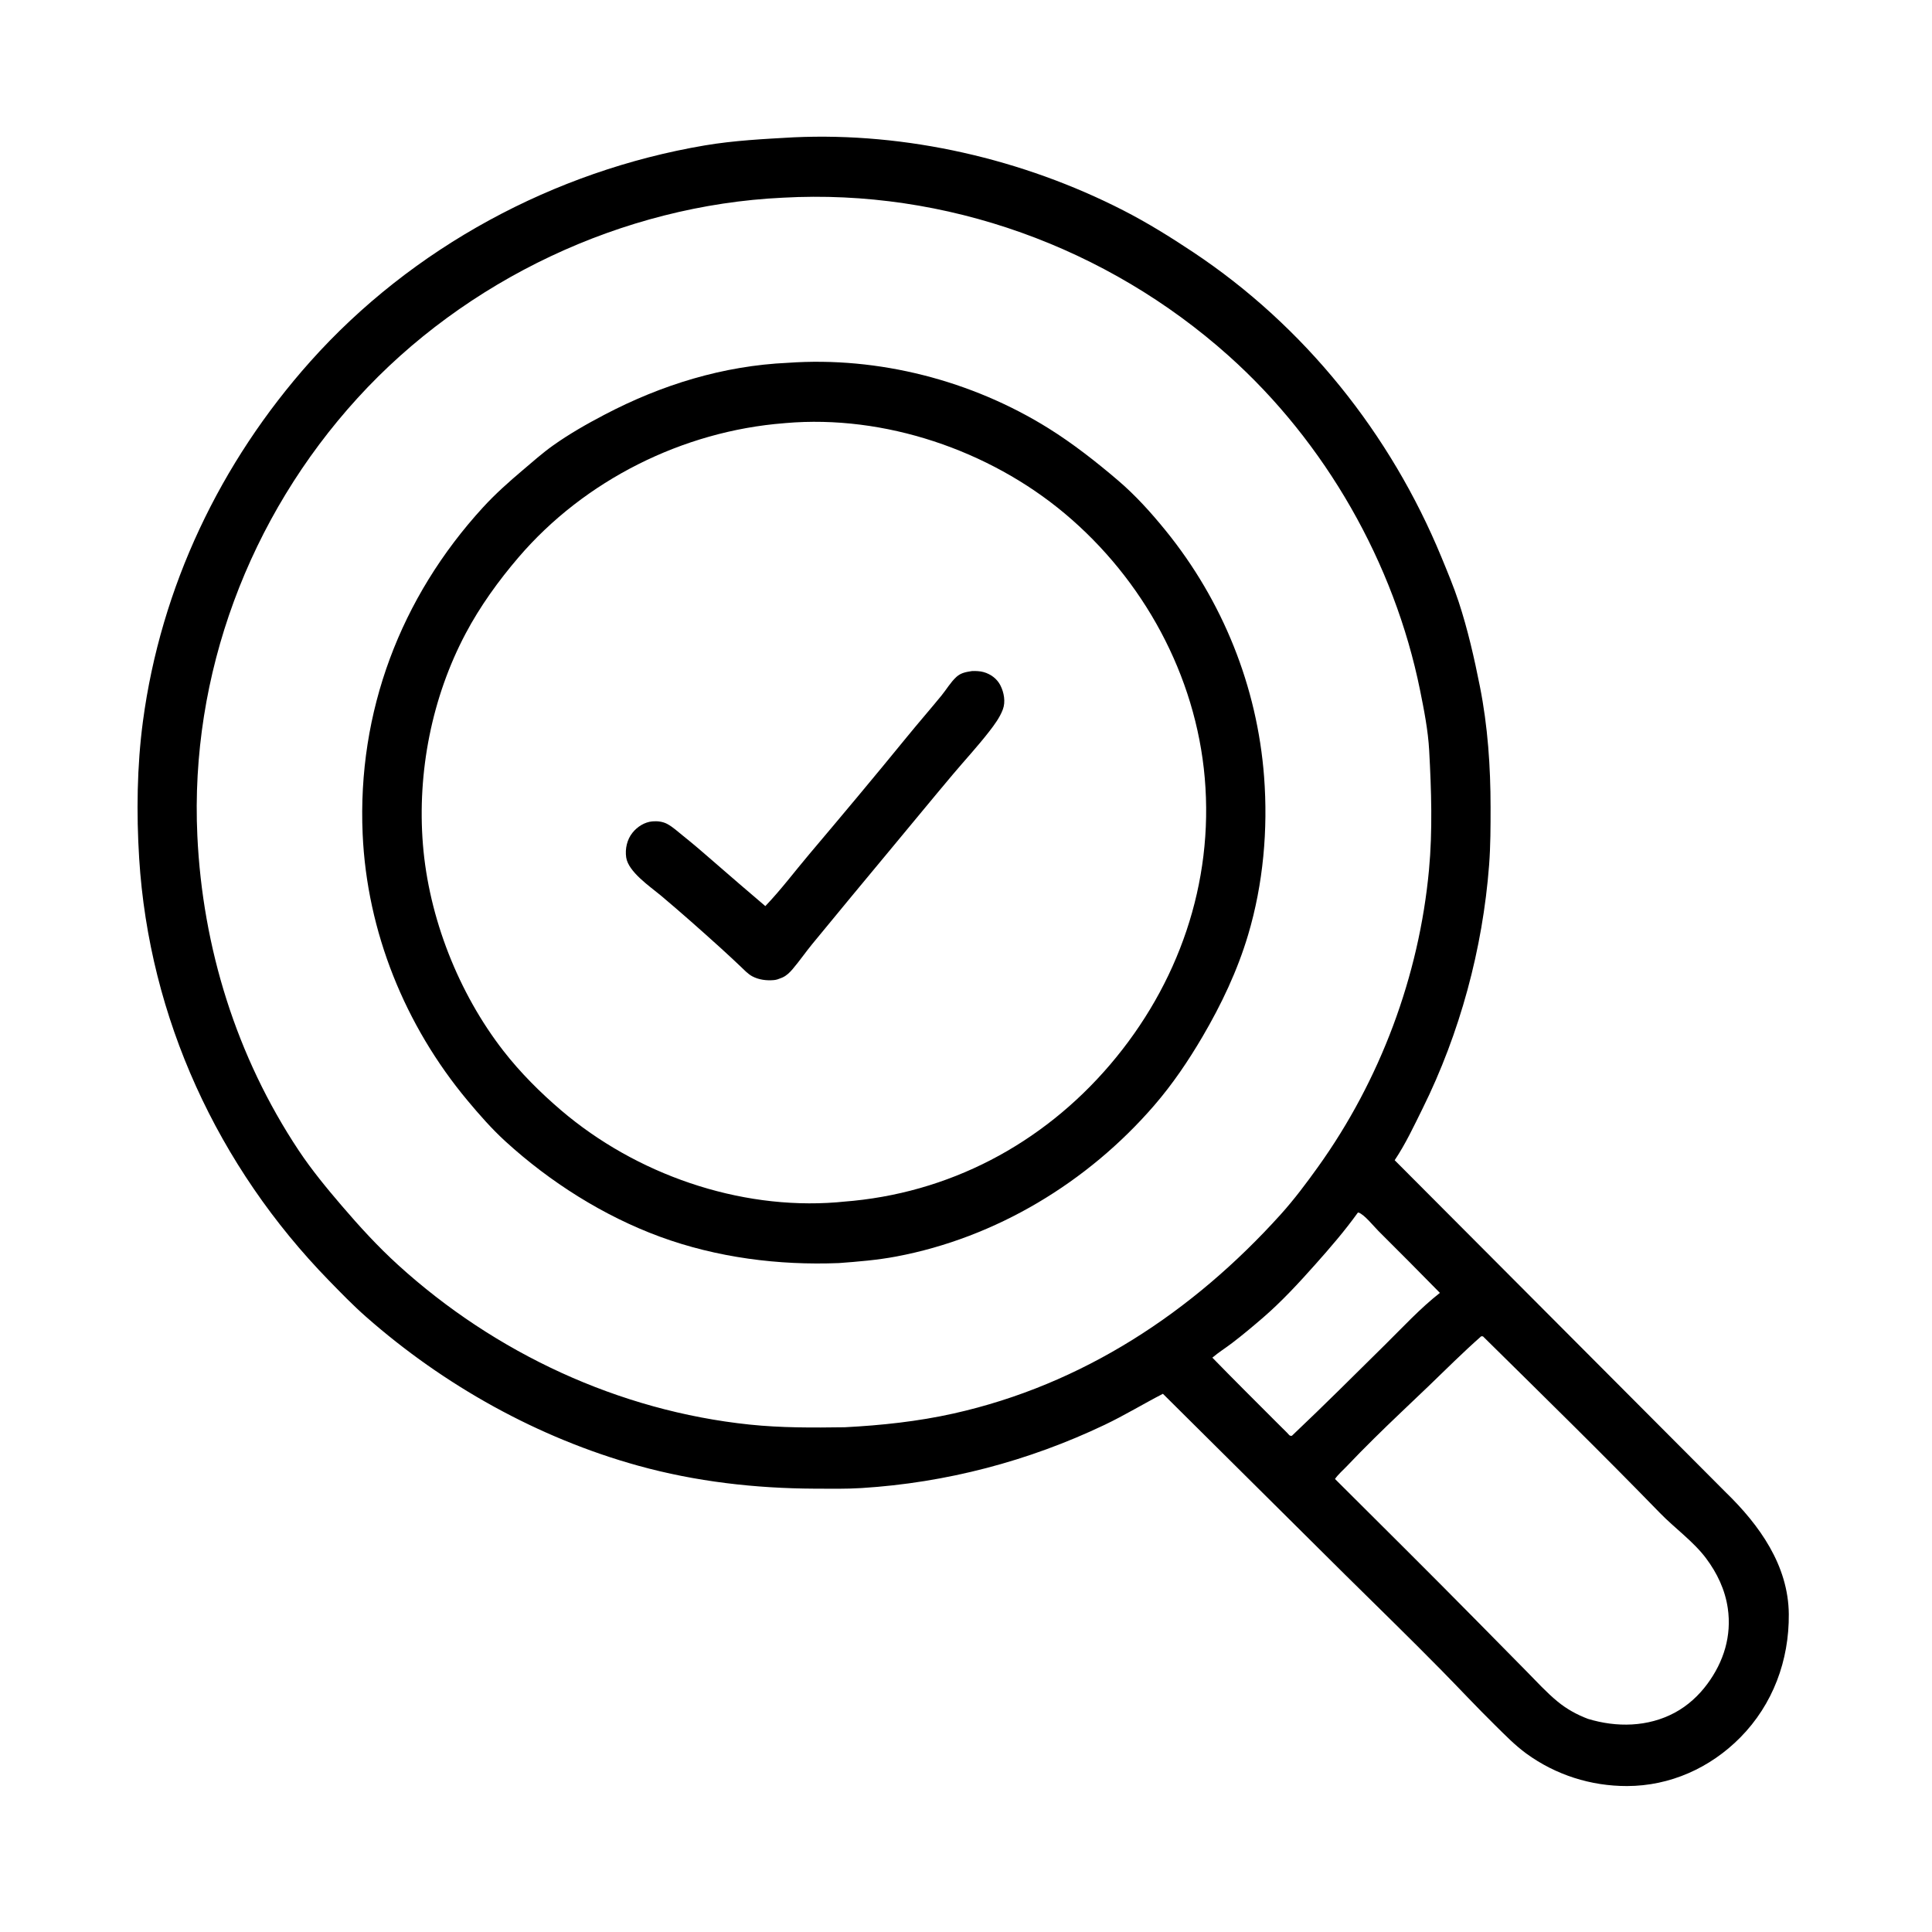 <?xml version="1.0" encoding="utf-8" ?>
<svg xmlns="http://www.w3.org/2000/svg" xmlns:xlink="http://www.w3.org/1999/xlink" width="512" height="512">
	<path transform="scale(0.5 0.5)" d="M420.695 72.777C480.406 70.04 542.128 84.269 595.251 111.443C608.158 118.045 620.428 125.685 632.488 133.708C691.48 172.954 737.052 229.972 763.99 295.326C767.211 303.14 770.489 310.959 773.131 318.99C777.905 333.504 781.409 348.871 784.382 363.858C788.568 384.962 790.026 406.354 790.035 427.838C790.039 438.047 790.029 448.33 789.254 458.516C785.879 502.9 773.778 547.625 754.024 587.5C749.413 596.808 744.998 606.296 739.207 614.939L914.743 791.021C932.531 808.309 947.875 829.671 948.101 855.536C948.316 880.026 939.689 903.397 922.38 920.91C906.433 937.045 885.204 946.602 862.366 946.644C843.18 946.68 824.557 940.757 808.99 929.43C802.989 925.063 797.778 919.673 792.501 914.481C782.751 904.889 773.454 894.9 763.867 885.158C747.041 868.059 729.82 851.302 712.75 834.444L616.37 738.739C606.005 744.084 596.053 750.153 585.516 755.176C545.061 774.462 501.423 785.901 456.687 788.696C448.425 789.212 440.037 789.061 431.757 789.022C400.176 788.872 368.763 785.299 338.276 776.856C285.159 762.147 235.273 734.271 193.96 697.885C187.107 691.85 180.735 685.268 174.365 678.732C115.421 618.245 79.03 539.511 73.763 454.946C72.276 431.063 72.593 406.037 75.759 382.303C85.253 311.14 116.733 245.098 164.412 191.669C218.423 131.143 293.693 90.601 373.5 77.078C389.049 74.444 404.969 73.661 420.695 72.777ZM414.917 104.781C330.065 108.776 246.659 148.261 189.457 211.045C132.054 274.05 100.61 357.597 104.601 442.99C107.376 502.359 125.34 560.104 158.285 609.715C165.117 620.003 173.047 629.627 181.068 638.998C190.546 650.07 200.255 660.699 211.058 670.517C262.434 717.208 328.081 747.805 397.244 755.049C414.042 756.808 430.88 756.72 447.747 756.474C467.071 755.475 486.513 753.41 505.425 749.183C573.842 733.891 632.059 695.463 678.666 643.824C685.873 635.838 692.351 627.18 698.612 618.443C731.546 572.488 752.139 517.4 757.398 461.033C759.343 440.189 758.635 418.748 757.502 397.875C756.923 387.192 754.766 376.246 752.645 365.768C739.007 298.402 702.447 234.373 651.161 188.536C586.794 131.009 501.308 99.983 414.917 104.781ZM785.085 708.25C775.345 716.836 766.24 725.957 756.887 734.95C747.298 744.17 737.588 753.202 728.131 762.57C723.335 767.322 718.599 772.093 713.962 777C711.892 779.19 709.259 781.419 707.573 783.881C732.619 808.856 757.756 833.75 782.58 858.947C791.322 867.82 800.06 876.696 808.814 885.557C814.261 891.07 819.6 896.97 825.589 901.889C830.432 905.867 835.787 908.806 841.626 911.024C856.838 915.655 873.417 915.402 887.654 907.761C894.494 904.09 900.344 898.728 904.943 892.5C913.637 880.725 917.891 867.035 915.758 852.376C914.333 842.592 910.111 833.745 904.211 825.88C897.547 816.997 887.611 809.947 879.811 801.921C849.039 770.257 817.427 739.316 785.996 708.299L785.085 708.25ZM719.662 642.75C712.753 652.373 705.025 661.315 697.158 670.157C688.425 679.972 679.17 690 669.198 698.581C663.912 703.13 658.535 707.643 652.989 711.871C649.57 714.477 645.831 716.798 642.576 719.583C653.695 730.991 664.99 742.24 676.256 753.503C678.214 755.46 680.181 757.41 682.149 759.358C682.513 759.719 683.347 760.788 683.75 760.941C684.048 761.054 684.386 760.987 684.704 761.01L685.512 760.25C701.995 744.657 718.1 728.544 734.25 712.602C743.675 703.298 752.739 693.436 763.177 685.249C752.39 674.253 741.528 663.337 730.613 652.469C728.173 650.039 723.196 643.771 720.062 642.669L719.662 642.75Z"/>
	<path transform="scale(0.5 0.5)" d="M417.65 192.295C465.562 188.884 515.057 201.636 555.773 227.034C568.61 235.042 581.037 244.788 592.539 254.601C601.888 262.577 610.145 271.753 617.878 281.284C648.041 318.458 666.373 363.922 669.993 411.693C672.116 439.711 669.553 468.523 661.528 495.486C655.9 514.396 647.332 532.46 637.381 549.416C629.776 562.373 621.493 574.638 611.648 586.017C576.457 626.693 527.933 656.012 475 665.983C464.992 667.868 454.769 668.698 444.624 669.452C412.607 670.731 379.928 666.56 349.75 655.47C319.845 644.48 291.476 626.47 267.987 605.036C260.647 598.339 254.12 590.889 247.766 583.271C214.656 543.578 194.492 493.852 192.212 442.045C189.361 377.265 212.254 316.691 255.987 268.938C262.532 261.791 269.665 255.461 277.044 249.206C282.313 244.739 287.529 240.094 293.161 236.09C301.754 229.982 311.013 224.722 320.34 219.829C350.664 203.924 383.292 193.837 417.65 192.295ZM415.638 224.304C361.998 228.471 309.838 254.481 274.791 295.452C264.175 307.862 254.454 321.329 246.8 335.776C228.837 369.679 221.11 409.361 224.151 447.5C227.241 486.26 242.964 526.293 266.837 557.007C275.766 568.494 286.377 579.089 297.439 588.523C336.978 622.245 391.364 641.338 443.448 637.255L447.122 636.912C502.708 632.696 552.314 606.554 588.401 564.25C624.58 521.838 643.375 468.112 638.543 412.33C633.833 357.955 605.994 307.072 564.301 272.142C524.216 238.56 468.74 219.704 416.415 224.232L415.638 224.304Z"/>
	<path transform="scale(0.5 0.5)" d="M515.255 355.665C517.256 355.623 519.433 355.675 521.361 356.227C525.152 357.312 528.444 359.732 530.248 363.294C532.149 367.048 533.046 371.965 531.534 376C529.926 380.295 527.065 384.143 524.275 387.739C518.181 395.592 511.402 402.902 504.999 410.5C493.929 423.636 483.037 436.959 472.035 450.158C458.18 466.78 444.398 483.478 430.649 500.188C427.038 504.577 423.806 509.299 420.135 513.614C418.605 515.411 416.907 517.122 414.716 518.084L414 518.378C412.726 518.917 411.569 519.347 410.174 519.47C406.277 519.814 402.25 519.324 398.75 517.482C396.325 516.206 394.207 513.848 392.216 511.973C388.831 508.788 385.447 505.609 382 502.491C371.568 493.054 360.984 483.662 350.219 474.609C344.481 469.847 333.004 462.07 331.895 454.451C331.234 449.909 332.331 444.984 335.219 441.38C337.791 438.17 341.608 435.725 345.777 435.348C348.384 435.113 351.251 435.443 353.59 436.681C356.569 438.258 359.365 440.865 362 442.969C367.523 447.379 372.85 451.965 378.17 456.617C387.262 464.568 396.452 472.411 405.636 480.254C413.954 471.585 421.198 461.877 428.953 452.708C446.323 432.169 463.612 411.518 480.616 390.673C486.637 383.291 492.893 376.113 498.927 368.752C501.548 365.555 503.926 361.475 506.959 358.736C509.384 356.546 512.155 356.149 515.255 355.665Z"/>
</svg>
